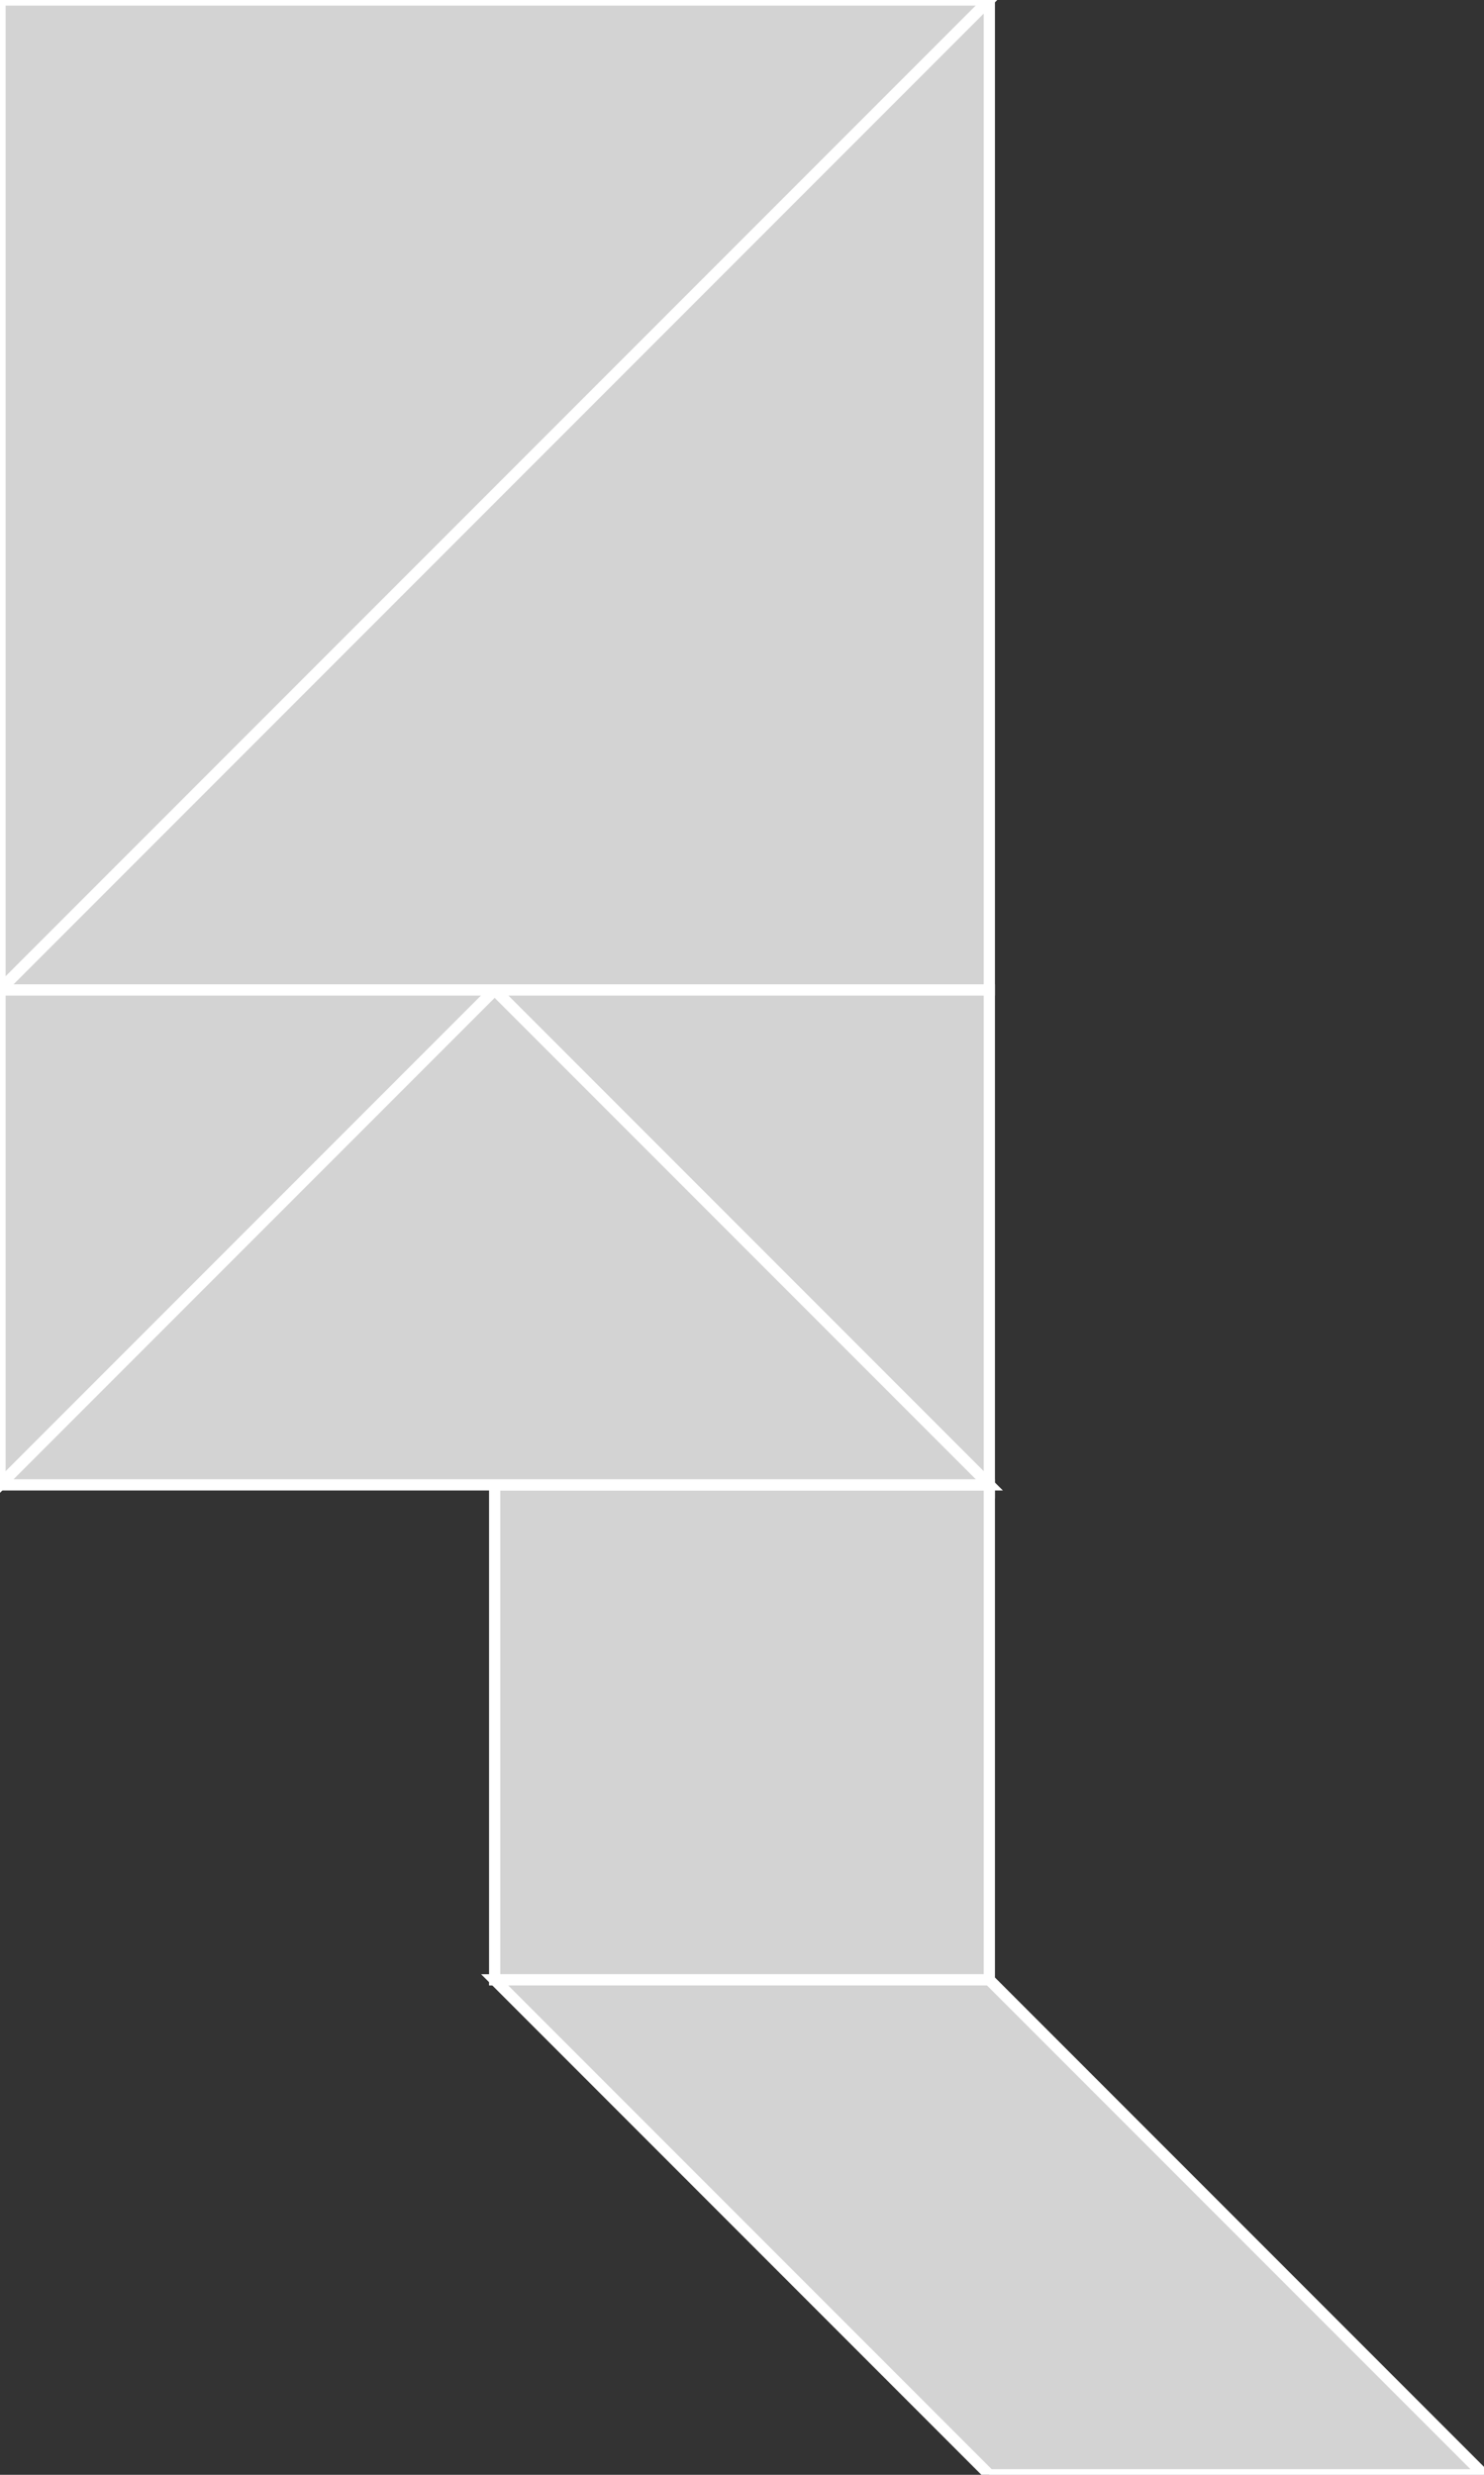 <?xml version="1.0" encoding="utf-8"?>
<svg baseProfile="full" height="100%" version="1.1" viewBox="0 0 132.0 220.0" width="100%" xmlns="http://www.w3.org/2000/svg" xmlns:ev="http://www.w3.org/2001/xml-events" xmlns:xlink="http://www.w3.org/1999/xlink"><rect x="0" y="0" width="132.0" height="220.0" fill="#333333" stroke="none"/><defs/><polygon fill="lightgray" id="1" points="44.0,132.0 88.0,132.0 88.0,176.0 44.0,176.0" stroke="white" strokewidth="1"/><polygon fill="lightgray" id="2" points="44.0,176.0 88.0,176.0 132.0,220.0 88.0,220.0" stroke="white" strokewidth="1"/><polygon fill="lightgray" id="3" points="0.0,132.0 44.0,88.0 0.0,88.0" stroke="white" strokewidth="1"/><polygon fill="lightgray" id="4" points="88.0,132.0 44.0,88.0 88.0,88.0" stroke="white" strokewidth="1"/><polygon fill="lightgray" id="5" points="88.0,132.0 0.0,132.0 44.0,88.0" stroke="white" strokewidth="1"/><polygon fill="lightgray" id="6" points="0.0,88.0 88.0,0.0 0.0,0.0" stroke="white" strokewidth="1"/><polygon fill="lightgray" id="7" points="88.0,88.0 0.0,88.0 88.0,0.0" stroke="white" strokewidth="1"/></svg>